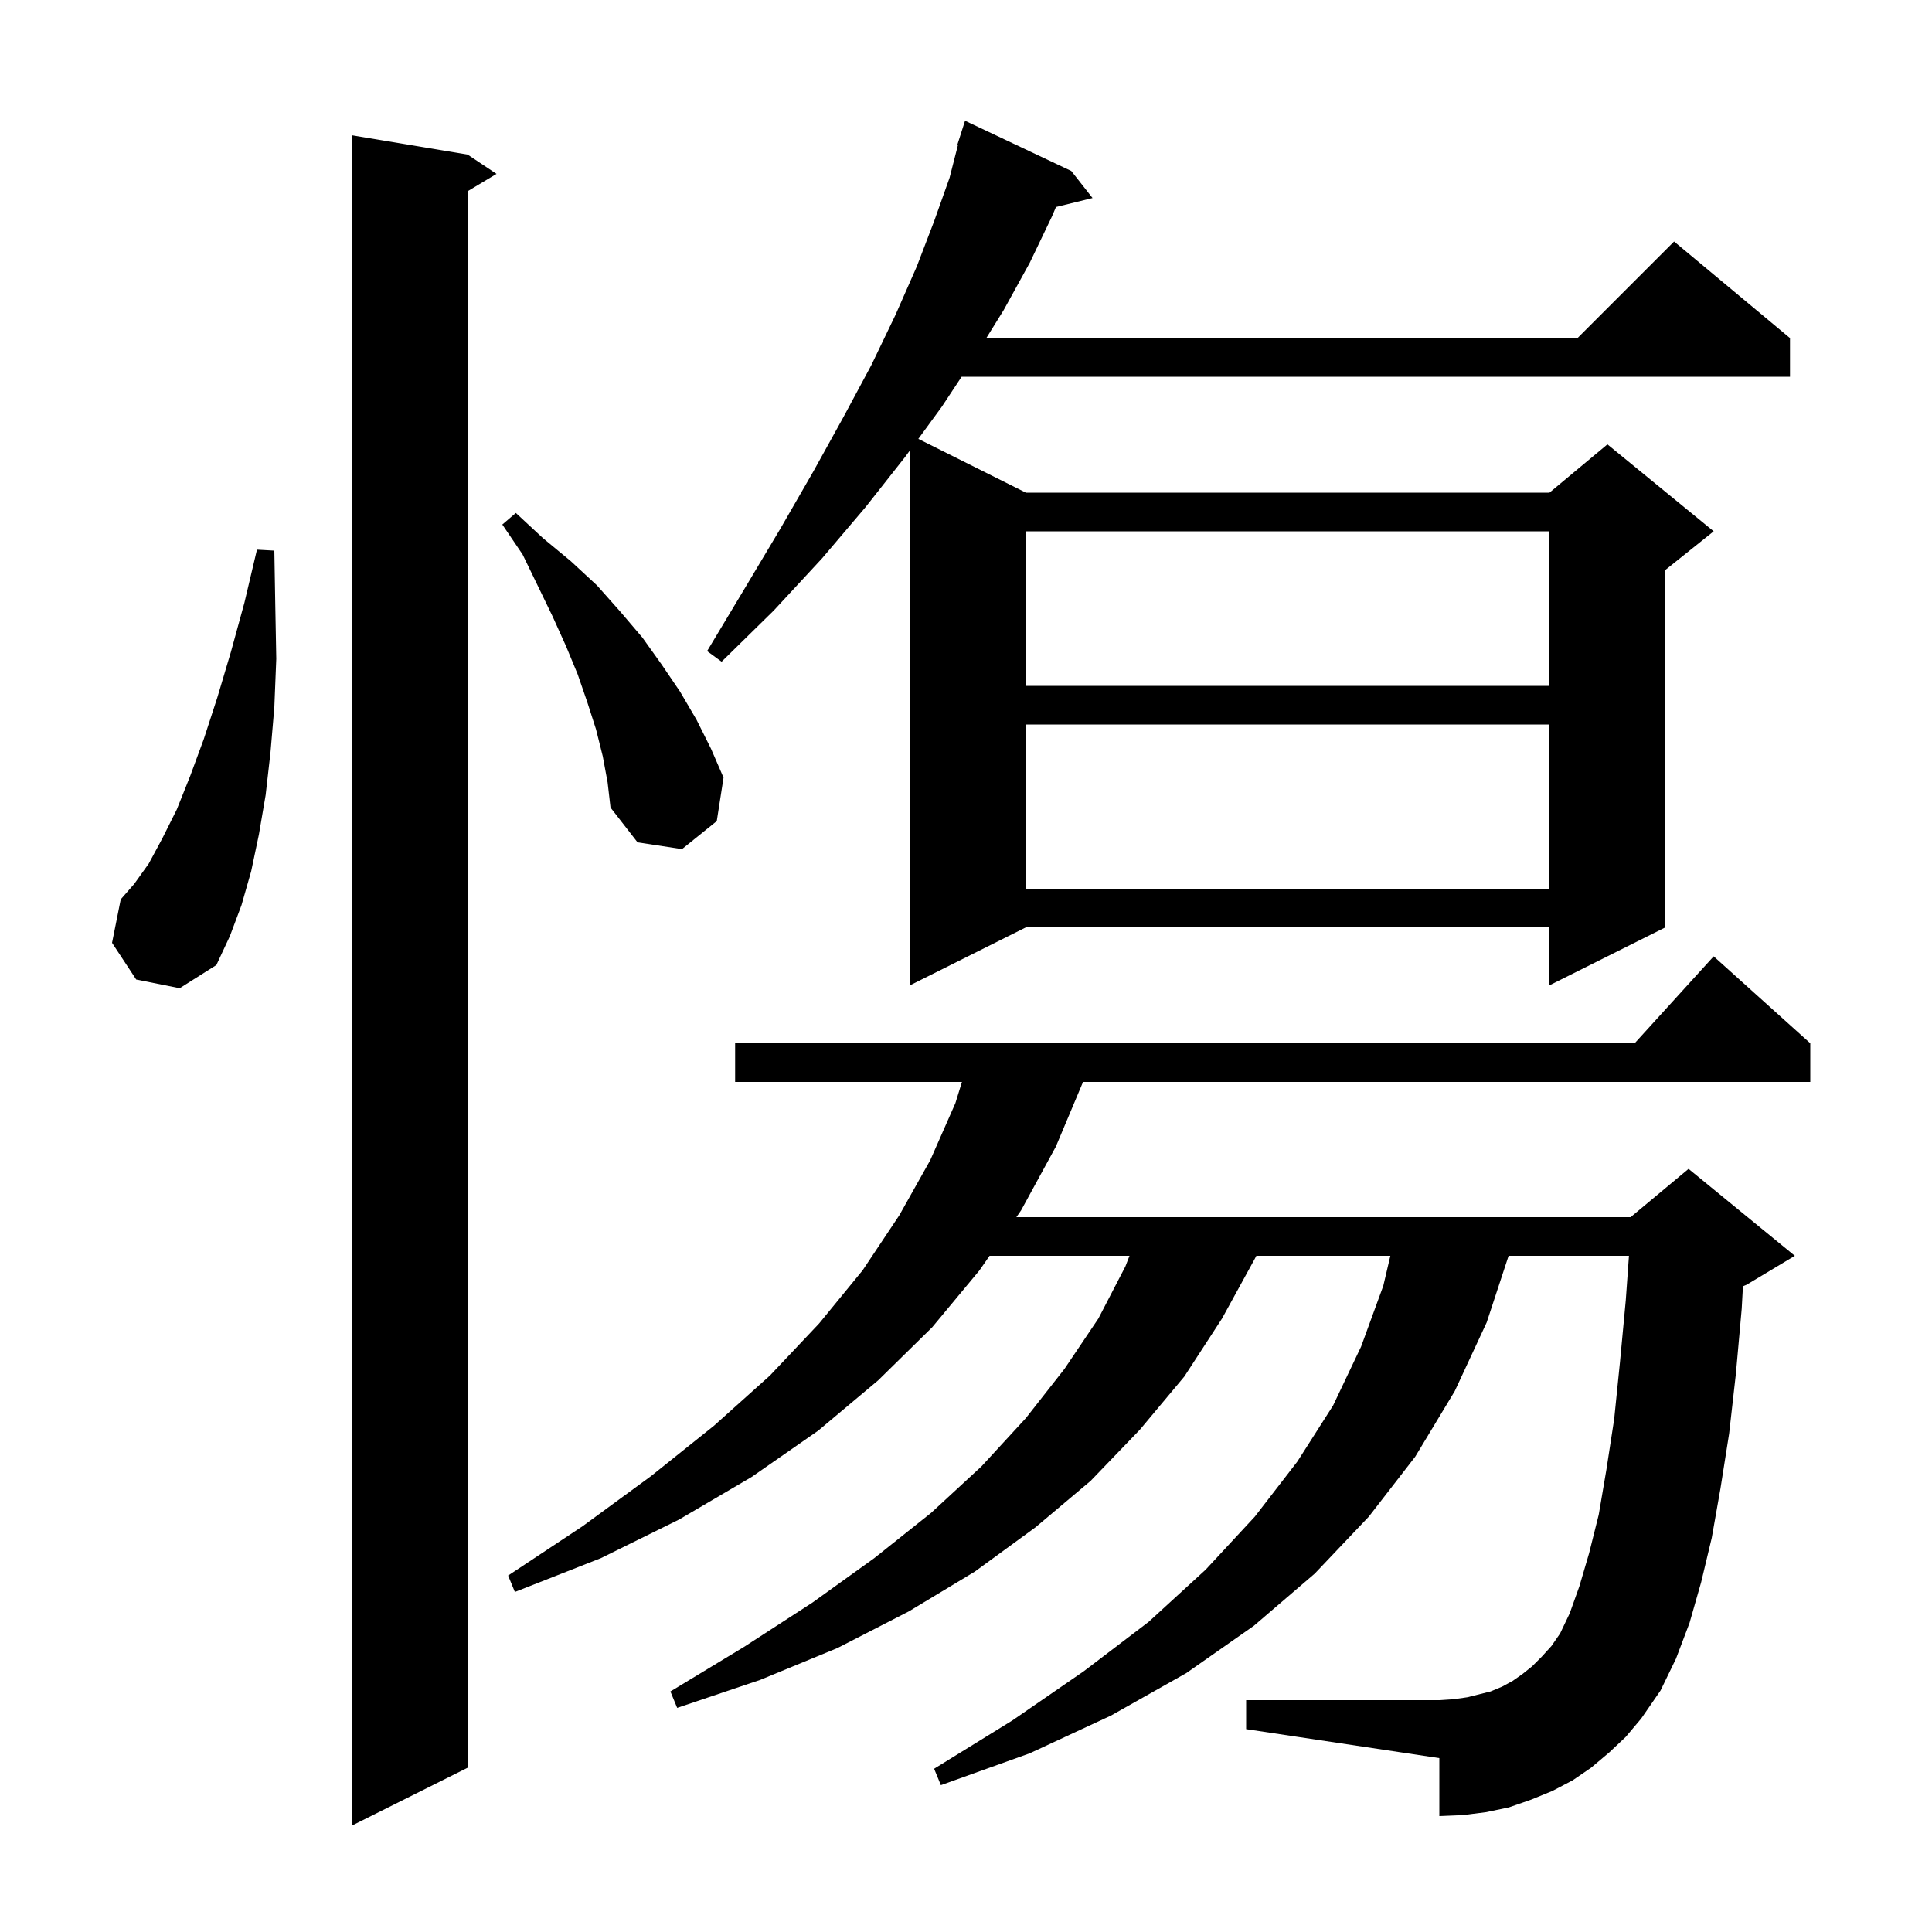 <svg xmlns="http://www.w3.org/2000/svg" xmlns:xlink="http://www.w3.org/1999/xlink" version="1.1" baseProfile="full" viewBox="0 0 200 200" width="200" height="200">
<g fill="black">
<path d="M 48.4 16.0 L 51.4 18.0 L 48.4 19.8 L 48.4 183.0 L 36.4 189.0 L 36.4 14.0 Z M 166.6 181.4 L 164.7 183.0 L 162.8 184.3 L 160.7 185.4 L 158.5 186.3 L 156.2 187.1 L 153.8 187.6 L 151.4 187.9 L 149.0 188.0 L 149.0 182.0 L 129.0 179.0 L 129.0 176.0 L 149.0 176.0 L 150.5 175.9 L 151.9 175.7 L 154.3 175.1 L 155.5 174.6 L 156.6 174.0 L 157.6 173.3 L 158.6 172.5 L 159.6 171.5 L 160.6 170.4 L 161.5 169.1 L 162.5 167.0 L 163.5 164.2 L 164.5 160.8 L 165.5 156.8 L 166.3 152.1 L 167.1 146.9 L 167.7 141.0 L 168.3 134.6 L 168.629 130.0 L 156.17 130.0 L 153.9 136.9 L 150.6 144.0 L 146.5 150.8 L 141.7 157.0 L 136.1 162.9 L 129.8 168.3 L 122.8 173.2 L 115.0 177.6 L 106.6 181.5 L 97.4 184.8 L 96.7 183.1 L 104.8 178.1 L 112.2 173.0 L 118.9 167.9 L 124.8 162.5 L 129.9 157.0 L 134.3 151.3 L 138.0 145.5 L 140.9 139.4 L 143.2 133.1 L 143.929 130.0 L 130.057 130.0 L 129.9 130.3 L 126.5 136.5 L 122.6 142.5 L 118.0 148.0 L 112.9 153.3 L 107.2 158.1 L 100.9 162.7 L 94.1 166.8 L 86.7 170.6 L 78.7 173.9 L 70.1 176.8 L 69.4 175.1 L 77.0 170.5 L 84.1 165.9 L 90.5 161.3 L 96.4 156.6 L 101.6 151.8 L 106.2 146.8 L 110.2 141.7 L 113.7 136.5 L 116.5 131.1 L 116.926 130.0 L 102.44 130.0 L 101.4 131.5 L 96.5 137.4 L 90.9 142.9 L 84.7 148.1 L 77.8 152.9 L 70.3 157.3 L 62.2 161.3 L 53.3 164.8 L 52.6 163.1 L 60.3 158.0 L 67.4 152.8 L 73.9 147.6 L 79.7 142.4 L 84.8 137.0 L 89.3 131.5 L 93.1 125.8 L 96.3 120.1 L 98.9 114.2 L 99.581 112.0 L 76.1 112.0 L 76.1 108.0 L 169.218 108.0 L 177.4 99.0 L 187.4 108.0 L 187.4 112.0 L 112.116 112.0 L 109.3 118.7 L 105.7 125.3 L 105.215 126.0 L 168.8 126.0 L 174.8 121.0 L 185.8 130.0 L 180.8 133.0 L 180.43 133.154 L 180.3 135.5 L 179.7 142.2 L 179.0 148.4 L 178.1 154.1 L 177.2 159.2 L 176.1 163.8 L 174.9 168.0 L 173.5 171.7 L 171.9 175.0 L 169.9 177.9 L 168.3 179.8 Z M 110.9 17.7 L 113.1 20.5 L 109.313 21.43 L 108.9 22.4 L 106.6 27.2 L 103.9 32.1 L 102.102 35.0 L 163.3 35.0 L 173.3 25.0 L 185.3 35.0 L 185.3 39.0 L 99.546 39.0 L 97.5 42.1 L 95.065 45.432 L 106.2 51.0 L 160.4 51.0 L 166.4 46.0 L 177.4 55.0 L 172.4 59.0 L 172.4 96.0 L 160.4 102.0 L 160.4 96.0 L 106.2 96.0 L 94.2 102.0 L 94.2 46.616 L 93.7 47.3 L 89.6 52.5 L 85.1 57.8 L 80.1 63.2 L 74.7 68.5 L 73.2 67.4 L 77.1 60.9 L 80.8 54.7 L 84.2 48.8 L 87.3 43.2 L 90.2 37.8 L 92.7 32.6 L 94.9 27.6 L 96.7 22.9 L 98.3 18.4 L 99.166 15.015 L 99.1 15.0 L 99.9 12.5 Z M 14.1 101.4 L 11.6 97.6 L 12.5 93.1 L 13.9 91.5 L 15.4 89.4 L 16.8 86.8 L 18.3 83.8 L 19.7 80.3 L 21.1 76.5 L 22.5 72.2 L 23.9 67.5 L 25.3 62.4 L 26.6 56.9 L 28.4 57.0 L 28.5 62.8 L 28.6 68.2 L 28.4 73.2 L 28.0 77.9 L 27.5 82.3 L 26.8 86.4 L 26.0 90.2 L 25.0 93.7 L 23.8 96.9 L 22.4 99.9 L 18.6 102.3 Z M 106.2 75.0 L 106.2 92.0 L 160.4 92.0 L 160.4 75.0 Z M 62.4 78.3 L 61.7 75.5 L 60.8 72.7 L 59.8 69.8 L 58.6 66.9 L 57.2 63.8 L 55.7 60.7 L 54.1 57.4 L 52.0 54.3 L 53.4 53.1 L 56.2 55.7 L 59.1 58.1 L 61.8 60.6 L 64.2 63.3 L 66.5 66.0 L 68.5 68.8 L 70.4 71.6 L 72.1 74.5 L 73.6 77.5 L 74.9 80.5 L 74.2 85.0 L 70.6 87.9 L 66.0 87.2 L 63.2 83.6 L 62.9 81.0 Z M 106.2 55.0 L 106.2 71.0 L 160.4 71.0 L 160.4 55.0 Z " />
</g>
</svg>
